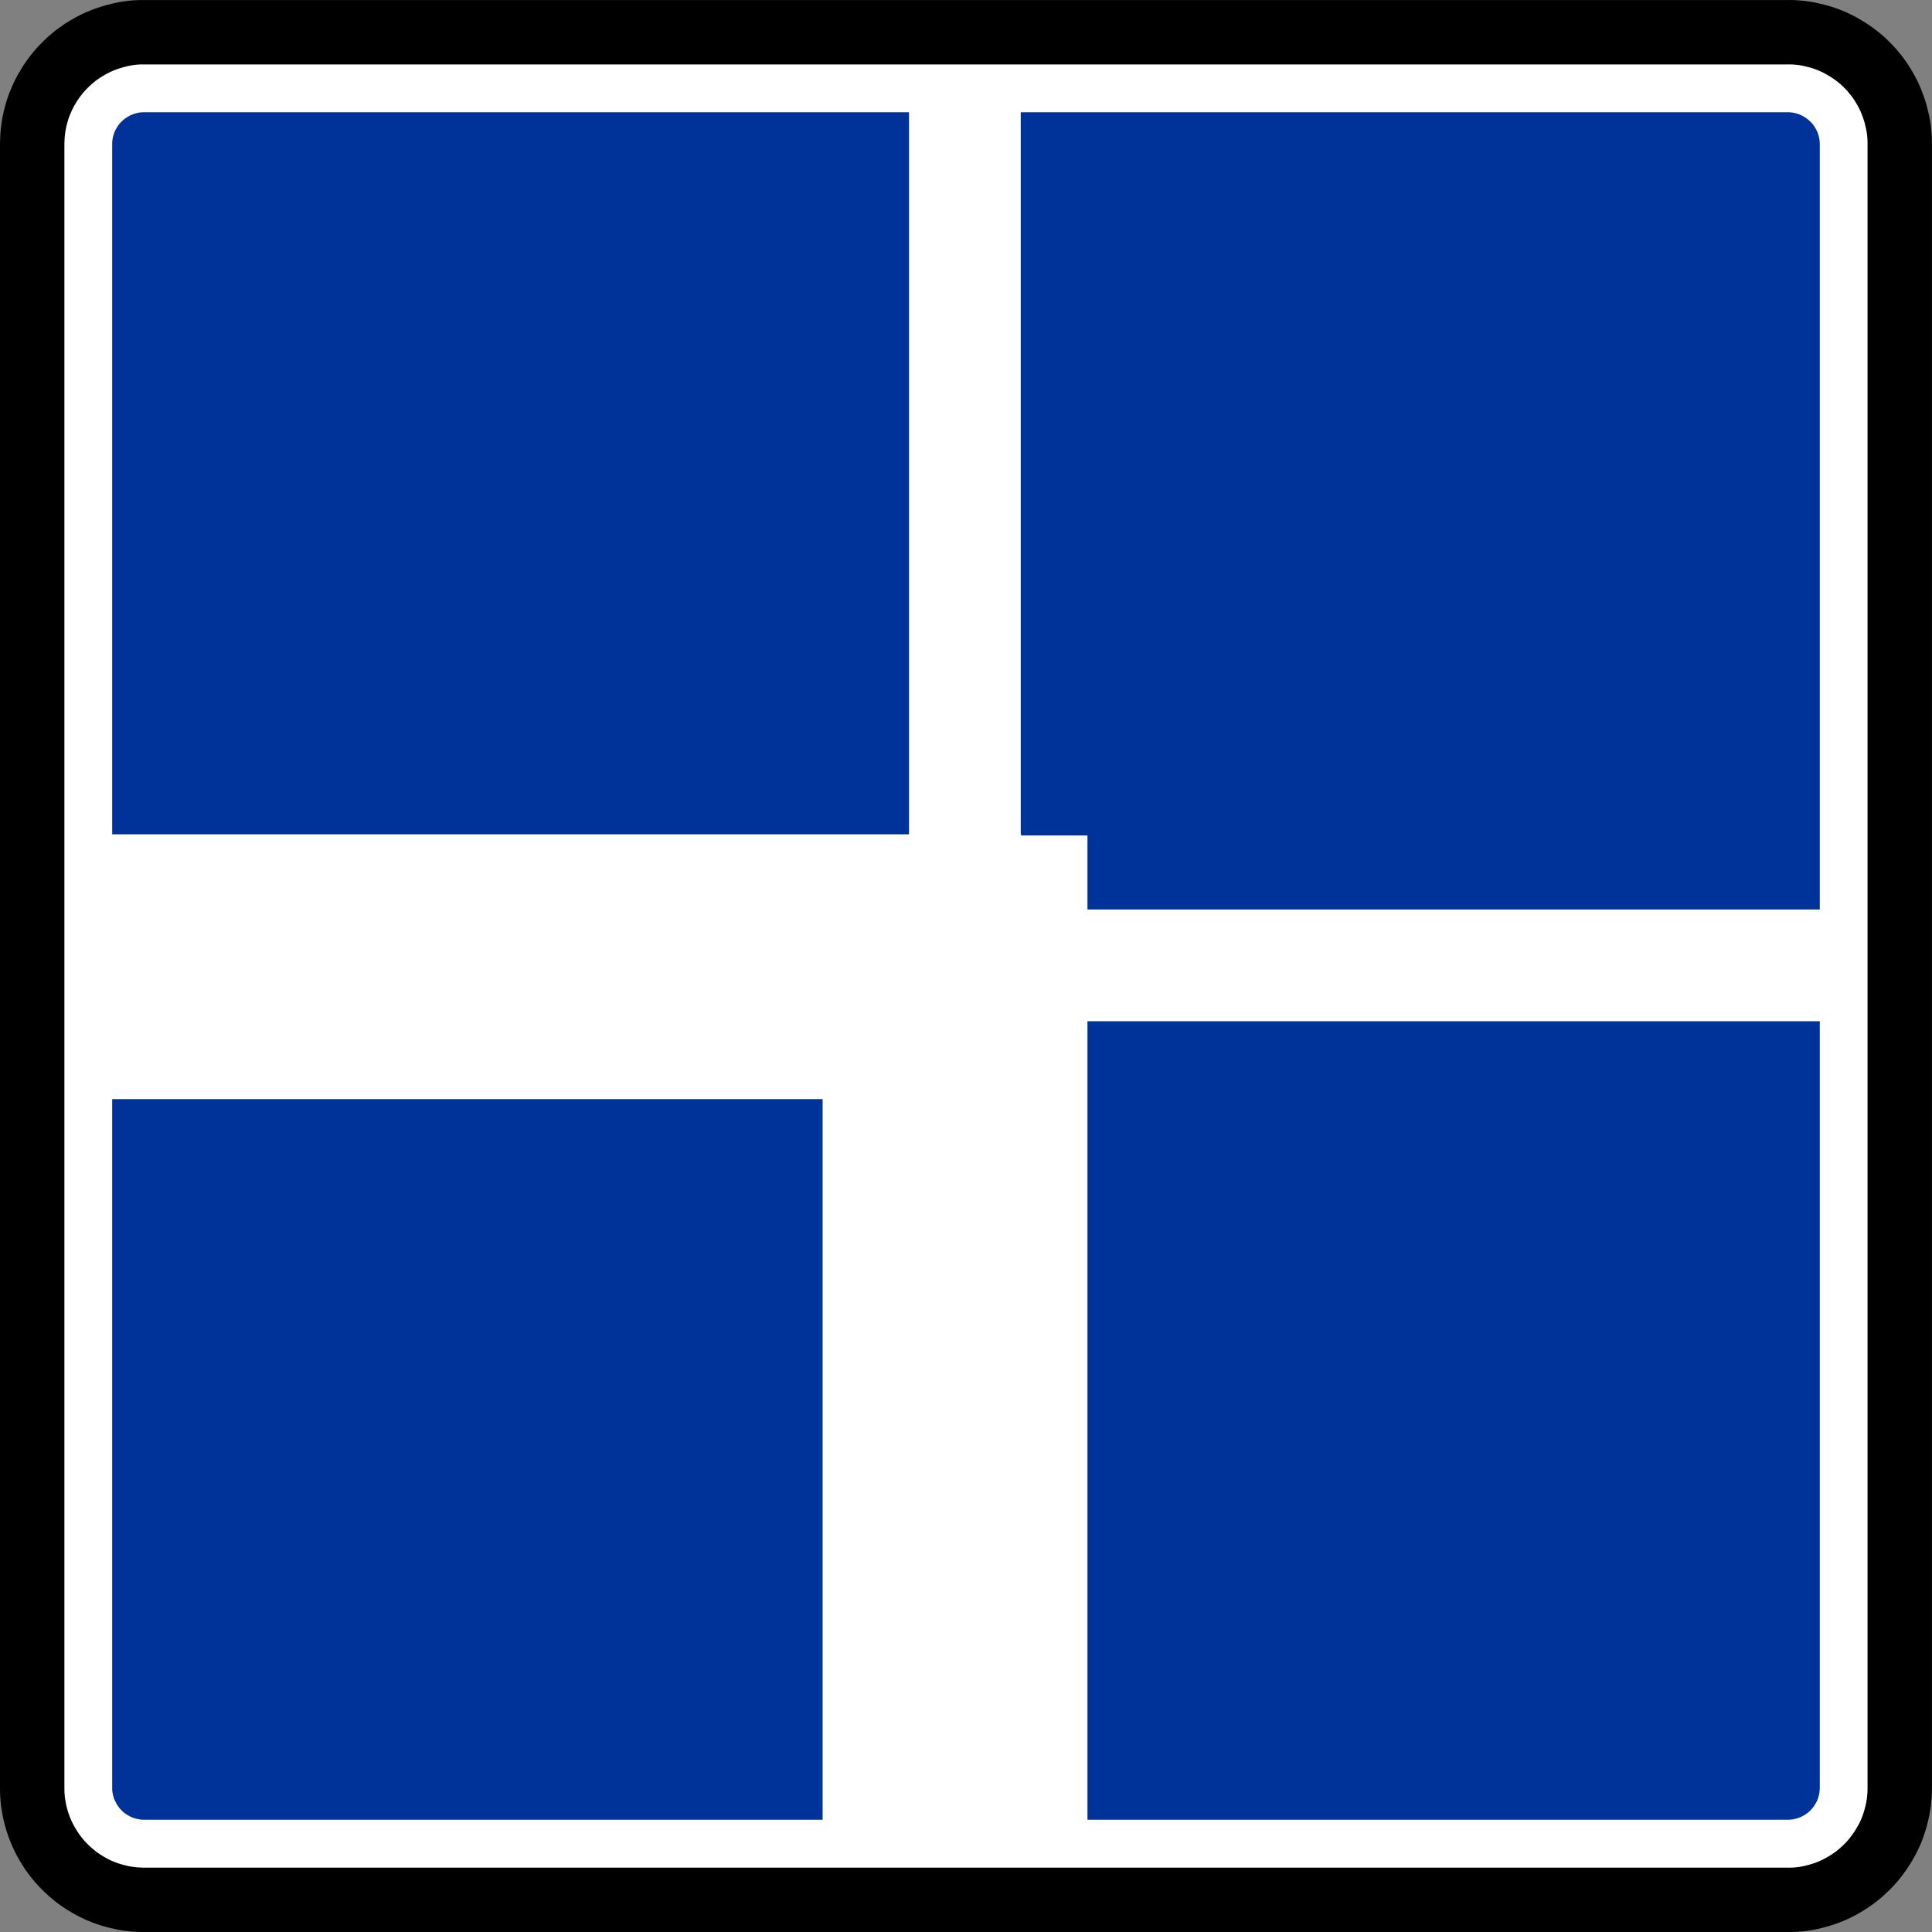 <svg xmlns="http://www.w3.org/2000/svg" height="60" width="60"><rect width="100%" height="100%" fill="#808080" stroke="none"/><g stroke="#000" fill="#fff"><path stroke-linejoin="bevel" d="M55.518 1.054H4.45c-.147 0-.294.01-.44.032-.148.02-.293.05-.435.09-.144.037-.285.085-.42.142s-.27.124-.397.2c-.13.073-.25.156-.37.246-.116.09-.227.188-.332.294-.105.103-.203.215-.293.33-.09.12-.173.243-.246.37-.075.128-.14.26-.198.397-.058.137-.107.278-.144.42-.04.143-.072.288-.092.435-.02.147-.03.294-.03.442v51.094c0 .147.01.296.03.442.02.147.05.292.092.435.036.143.083.283.14.42.06.136.126.268.2.396.074.127.157.25.247.368.09.117.188.23.293.332.105.106.216.204.333.295.117.09.24.17.368.245.128.075.26.14.396.2.137.056.277.104.42.142.143.04.288.07.435.092.146.02.294.03.44.03h51.095c.148 0 .295-.012.443-.03.146-.022.29-.05.433-.092.145-.037.286-.084.422-.14.137-.06.27-.126.396-.202.13-.074.253-.155.37-.245.117-.09.227-.19.332-.295.105-.103.203-.215.293-.332.09-.117.173-.24.247-.37.075-.127.14-.26.198-.396.057-.136.105-.276.144-.42.04-.142.07-.288.092-.434.02-.146.03-.295.028-.442V4.452c0-.148-.01-.295-.03-.442-.02-.147-.05-.292-.09-.435-.037-.143-.085-.283-.143-.42-.058-.137-.124-.27-.2-.396-.074-.13-.157-.253-.247-.37-.09-.117-.188-.23-.293-.332-.105-.106-.215-.204-.333-.295-.116-.09-.24-.172-.37-.245-.126-.075-.26-.142-.395-.2-.137-.056-.277-.104-.42-.142-.143-.04-.288-.072-.435-.092-.147-.02-.294-.03-.442-.03H55.52z" stroke-miterlimit="22.926" stroke-width=".228"/><path stroke-linejoin="bevel" d="M55.518 1h.028c.15 0 .3.01.45.03.148.02.296.052.44.092.146.038.288.087.427.145.14.058.274.126.402.203.13.074.256.158.376.25.12.09.233.19.34.298.106.106.206.22.297.337.092.12.175.245.25.376.077.13.144.265.202.404.057.14.106.28.145.427.04.146.072.293.093.443.02.148.03.298.03.45v51.093c0 .15-.012.3-.03.45-.022.148-.052.296-.093.44-.038.146-.086.29-.145.43-.058.137-.125.27-.203.4-.075.13-.16.257-.25.375-.092.12-.19.233-.298.34-.107.106-.22.206-.34.298-.118.092-.244.176-.375.25-.128.076-.263.143-.402.202-.14.058-.28.106-.427.145-.144.042-.292.073-.44.094-.15.02-.3.03-.45.03H4.45c-.15-.002-.3-.012-.45-.033-.147-.02-.294-.05-.44-.092-.146-.037-.288-.086-.427-.144-.138-.058-.273-.125-.402-.202-.13-.074-.255-.158-.375-.25-.118-.092-.232-.192-.337-.298-.108-.107-.207-.22-.3-.34-.09-.117-.174-.243-.25-.374-.076-.13-.143-.263-.2-.402-.06-.14-.108-.282-.147-.427-.04-.145-.07-.293-.092-.442-.02-.148-.03-.3-.03-.45V4.453c.002-.15.012-.3.032-.45.02-.15.05-.296.09-.44.04-.147.087-.29.147-.428.058-.14.125-.273.202-.403.074-.13.158-.255.25-.375.09-.118.19-.23.298-.337.105-.108.22-.207.337-.3.12-.09.245-.174.376-.248.13-.077.265-.144.404-.202.138-.058.28-.106.426-.146s.293-.072.442-.093c.15-.022.3-.032.45-.03h51.066z" stroke-miterlimit="22.926" stroke-width="2"/></g><path d="M55.518 3.485h.008c.043 0 .086.003.128.01.043.004.085.013.127.026.042.01.083.025.123.042.04.016.078.035.114.058.038.02.074.045.108.072.034.025.066.054.096.084.032.03.06.063.087.097.025.033.05.07.07.107.023.037.04.076.06.115.015.04.03.08.04.12.012.043.02.085.026.128.006.042.01.085.01.128V55.528c0 .043-.004.085-.01.128-.005.042-.014.085-.026.126-.01.043-.025.084-.04.123-.018.04-.037.08-.06.116-.02.035-.045.07-.07.105-.027.035-.055.067-.086.097-.03.03-.06.06-.095.085-.034.027-.07.05-.108.072-.036.02-.075.04-.114.057-.04.016-.08.03-.122.04-.04.012-.083.02-.126.028-.042.006-.085.01-.128.008H4.47c-.042 0-.085-.002-.128-.008-.042-.007-.085-.016-.126-.027-.042-.01-.083-.025-.122-.04-.04-.018-.078-.038-.115-.06s-.074-.044-.108-.07c-.034-.026-.066-.055-.097-.086s-.06-.062-.085-.097c-.026-.034-.05-.07-.07-.106s-.042-.077-.06-.117c-.016-.04-.03-.08-.04-.122-.013-.04-.02-.083-.027-.125-.006-.043-.01-.085-.008-.128V4.47c0-.042.002-.085.008-.127.006-.043.014-.085.026-.127.01-.04.024-.08.04-.12.017-.04.036-.08.06-.116.02-.038.044-.074.07-.107.026-.034.054-.067.085-.097.03-.03.063-.06.097-.085.034-.025.07-.05.107-.07.036-.023.074-.04.114-.058.04-.017.08-.03.122-.04.04-.014.084-.023.126-.03.043-.004.086-.007.13-.007h51.046" fill-rule="evenodd" fill="#039"/><path d="M33.772 57.19V25.946h-8.225V57.19h8.225z" fill="#fff"/><path d="M28.23 29.79h3.47V2.372h-3.47V29.79z" fill="#fff"/><path d="M2.6 34.135h29.112V25.91H2.602v8.225z" fill="#fff"/><path d="M30.4 28.245v3.47h27.418v-3.47H30.4z" fill="#fff"/></svg>
